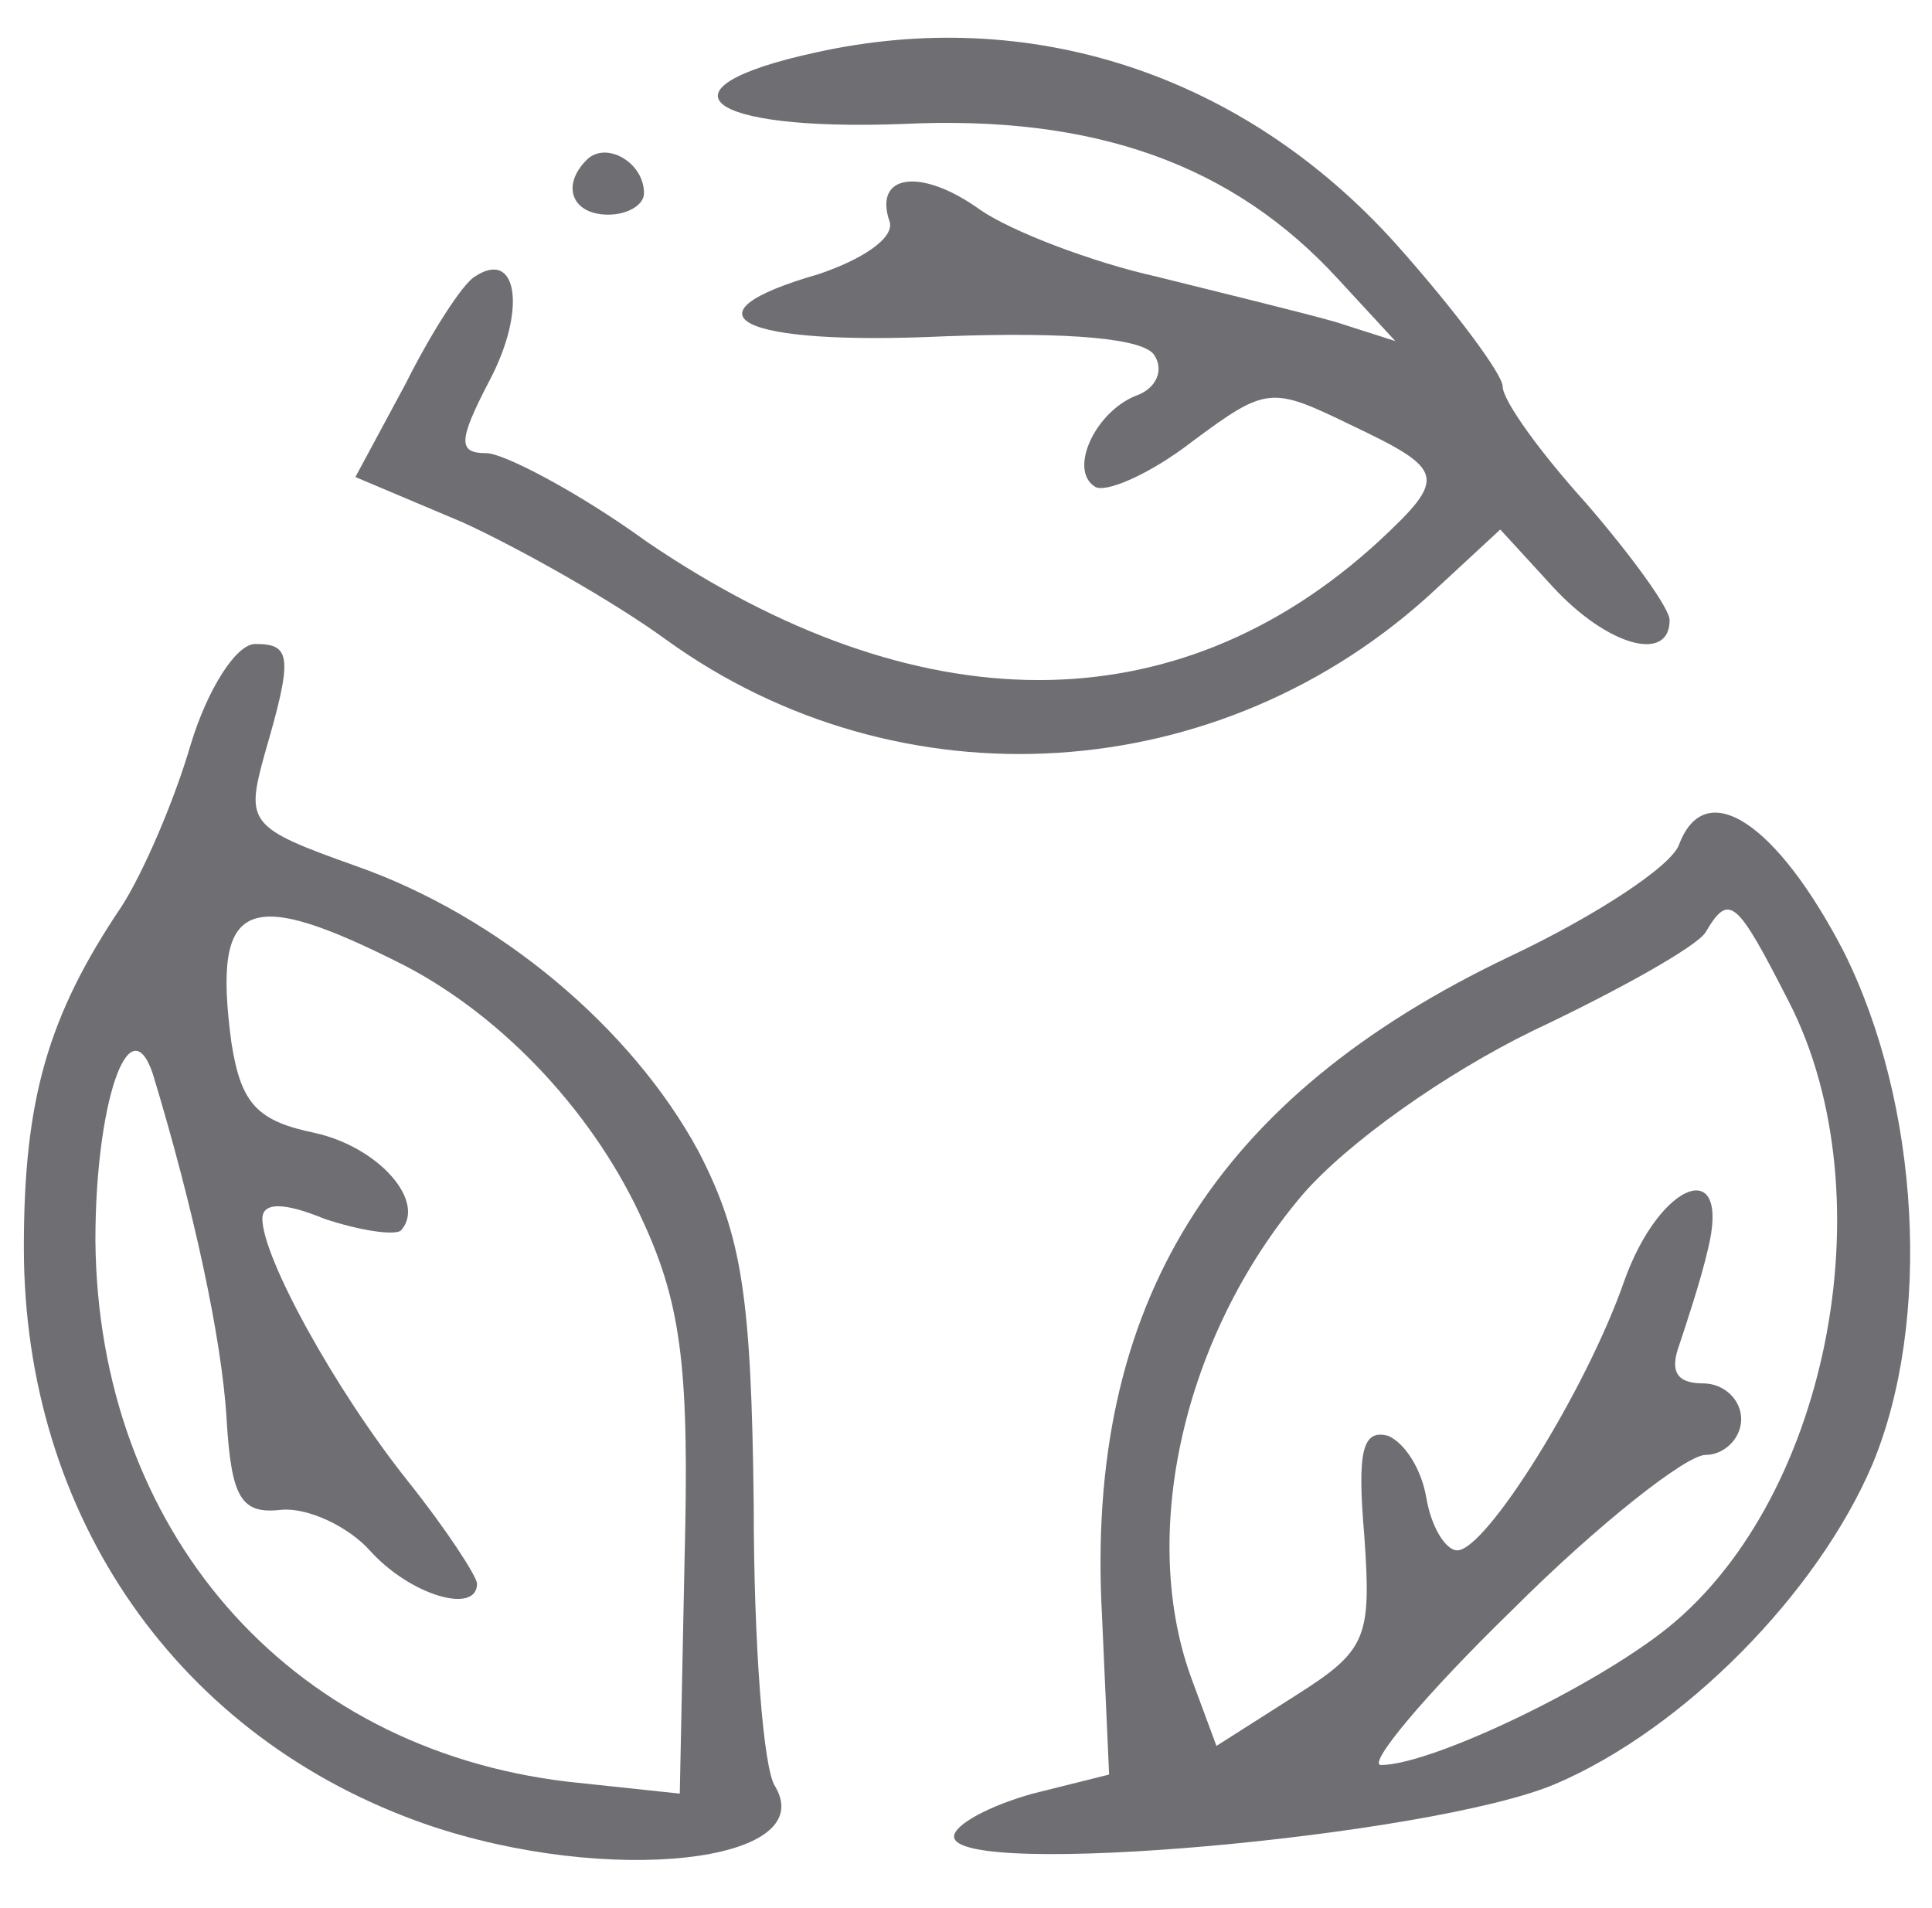 <?xml version="1.0" standalone="no"?>
<!DOCTYPE svg PUBLIC "-//W3C//DTD SVG 20010904//EN"
 "http://www.w3.org/TR/2001/REC-SVG-20010904/DTD/svg10.dtd">
<svg version="1.0" xmlns="http://www.w3.org/2000/svg"
 width="81pt" height="80pt" viewBox="0 0 81 80"
 preserveAspectRatio="xMidYMid meet">

<g transform="translate(0,80) scale(0.1,-0.1)"
fill="#6F6E73" stroke="none">
<path d="M342 778 c-69 -15 -47 -33 36 -30 81 4 139 -17 183 -65 l24 -26 -25
8 c-14 4 -47 12 -75 19 -27 6 -61 19 -74 28 -25 18 -45 15 -38 -5 2 -7 -12
-16 -30 -22 -59 -17 -33 -30 53 -26 53 2 84 -1 88 -8 4 -6 1 -14 -8 -17 -17
-7 -28 -31 -17 -38 4 -3 23 5 41 19 31 23 33 23 66 7 40 -19 41 -22 12 -49
-85 -78 -194 -77 -307 0 -29 21 -60 37 -67 37 -12 0 -12 5 1 30 16 30 12 56
-6 44 -5 -3 -18 -23 -29 -45 l-21 -39 45 -19 c24 -11 63 -33 85 -49 98 -71
233 -63 323 21 l27 25 22 -24 c23 -25 49 -32 49 -14 0 5 -16 27 -35 49 -19 21
-35 43 -35 49 0 5 -20 32 -45 60 -64 71 -153 100 -243 80z"/>
<path d="M246 733 c-11 -11 -6 -23 9 -23 8 0 15 4 15 9 0 13 -16 22 -24 14z"/>
<path d="M80 488 c-7 -24 -20 -54 -29 -68 -31 -46 -41 -81 -41 -143 0 -113 65
-206 169 -242 76 -26 165 -16 146 16 -5 7 -9 60 -9 118 -1 88 -5 113 -23 148
-28 52 -84 99 -144 120 -45 16 -46 18 -38 47 12 41 11 46 -4 46 -8 0 -20 -19
-27 -42z m90 -93 c42 -22 80 -63 100 -108 16 -35 19 -63 17 -141 l-2 -98 -47
5 c-118 14 -197 106 -198 227 0 57 14 99 24 70 17 -56 29 -111 31 -145 2 -33
6 -40 23 -38 11 1 28 -7 37 -17 17 -19 45 -27 45 -14 0 3 -13 23 -29 43 -31
39 -61 94 -61 110 0 7 9 7 26 0 15 -5 29 -7 32 -5 11 12 -9 35 -36 41 -24 5
-31 12 -35 38 -8 60 6 66 73 32z"/>
<path d="M704 446 c-3 -9 -35 -30 -71 -47 -124 -59 -178 -146 -171 -276 l3
-67 -32 -8 c-18 -5 -33 -13 -33 -18 0 -18 200 0 252 22 54 23 110 80 133 134
25 60 20 151 -12 215 -28 54 -58 74 -69 45z m46 -66 c42 -82 16 -212 -54 -265
-33 -25 -97 -55 -117 -55 -6 0 18 29 55 65 36 36 73 65 81 65 8 0 15 7 15 15
0 8 -7 15 -16 15 -11 0 -14 5 -10 16 3 9 9 27 12 40 10 40 -20 29 -35 -13 -16
-46 -58 -113 -70 -113 -5 0 -11 10 -13 22 -2 12 -9 23 -16 26 -11 3 -13 -7
-10 -42 3 -43 1 -48 -29 -67 l-33 -21 -10 27 c-23 61 -4 145 46 204 19 22 60
51 97 69 36 17 68 35 72 41 10 17 13 14 35 -29z"/>
</g>
</svg>
